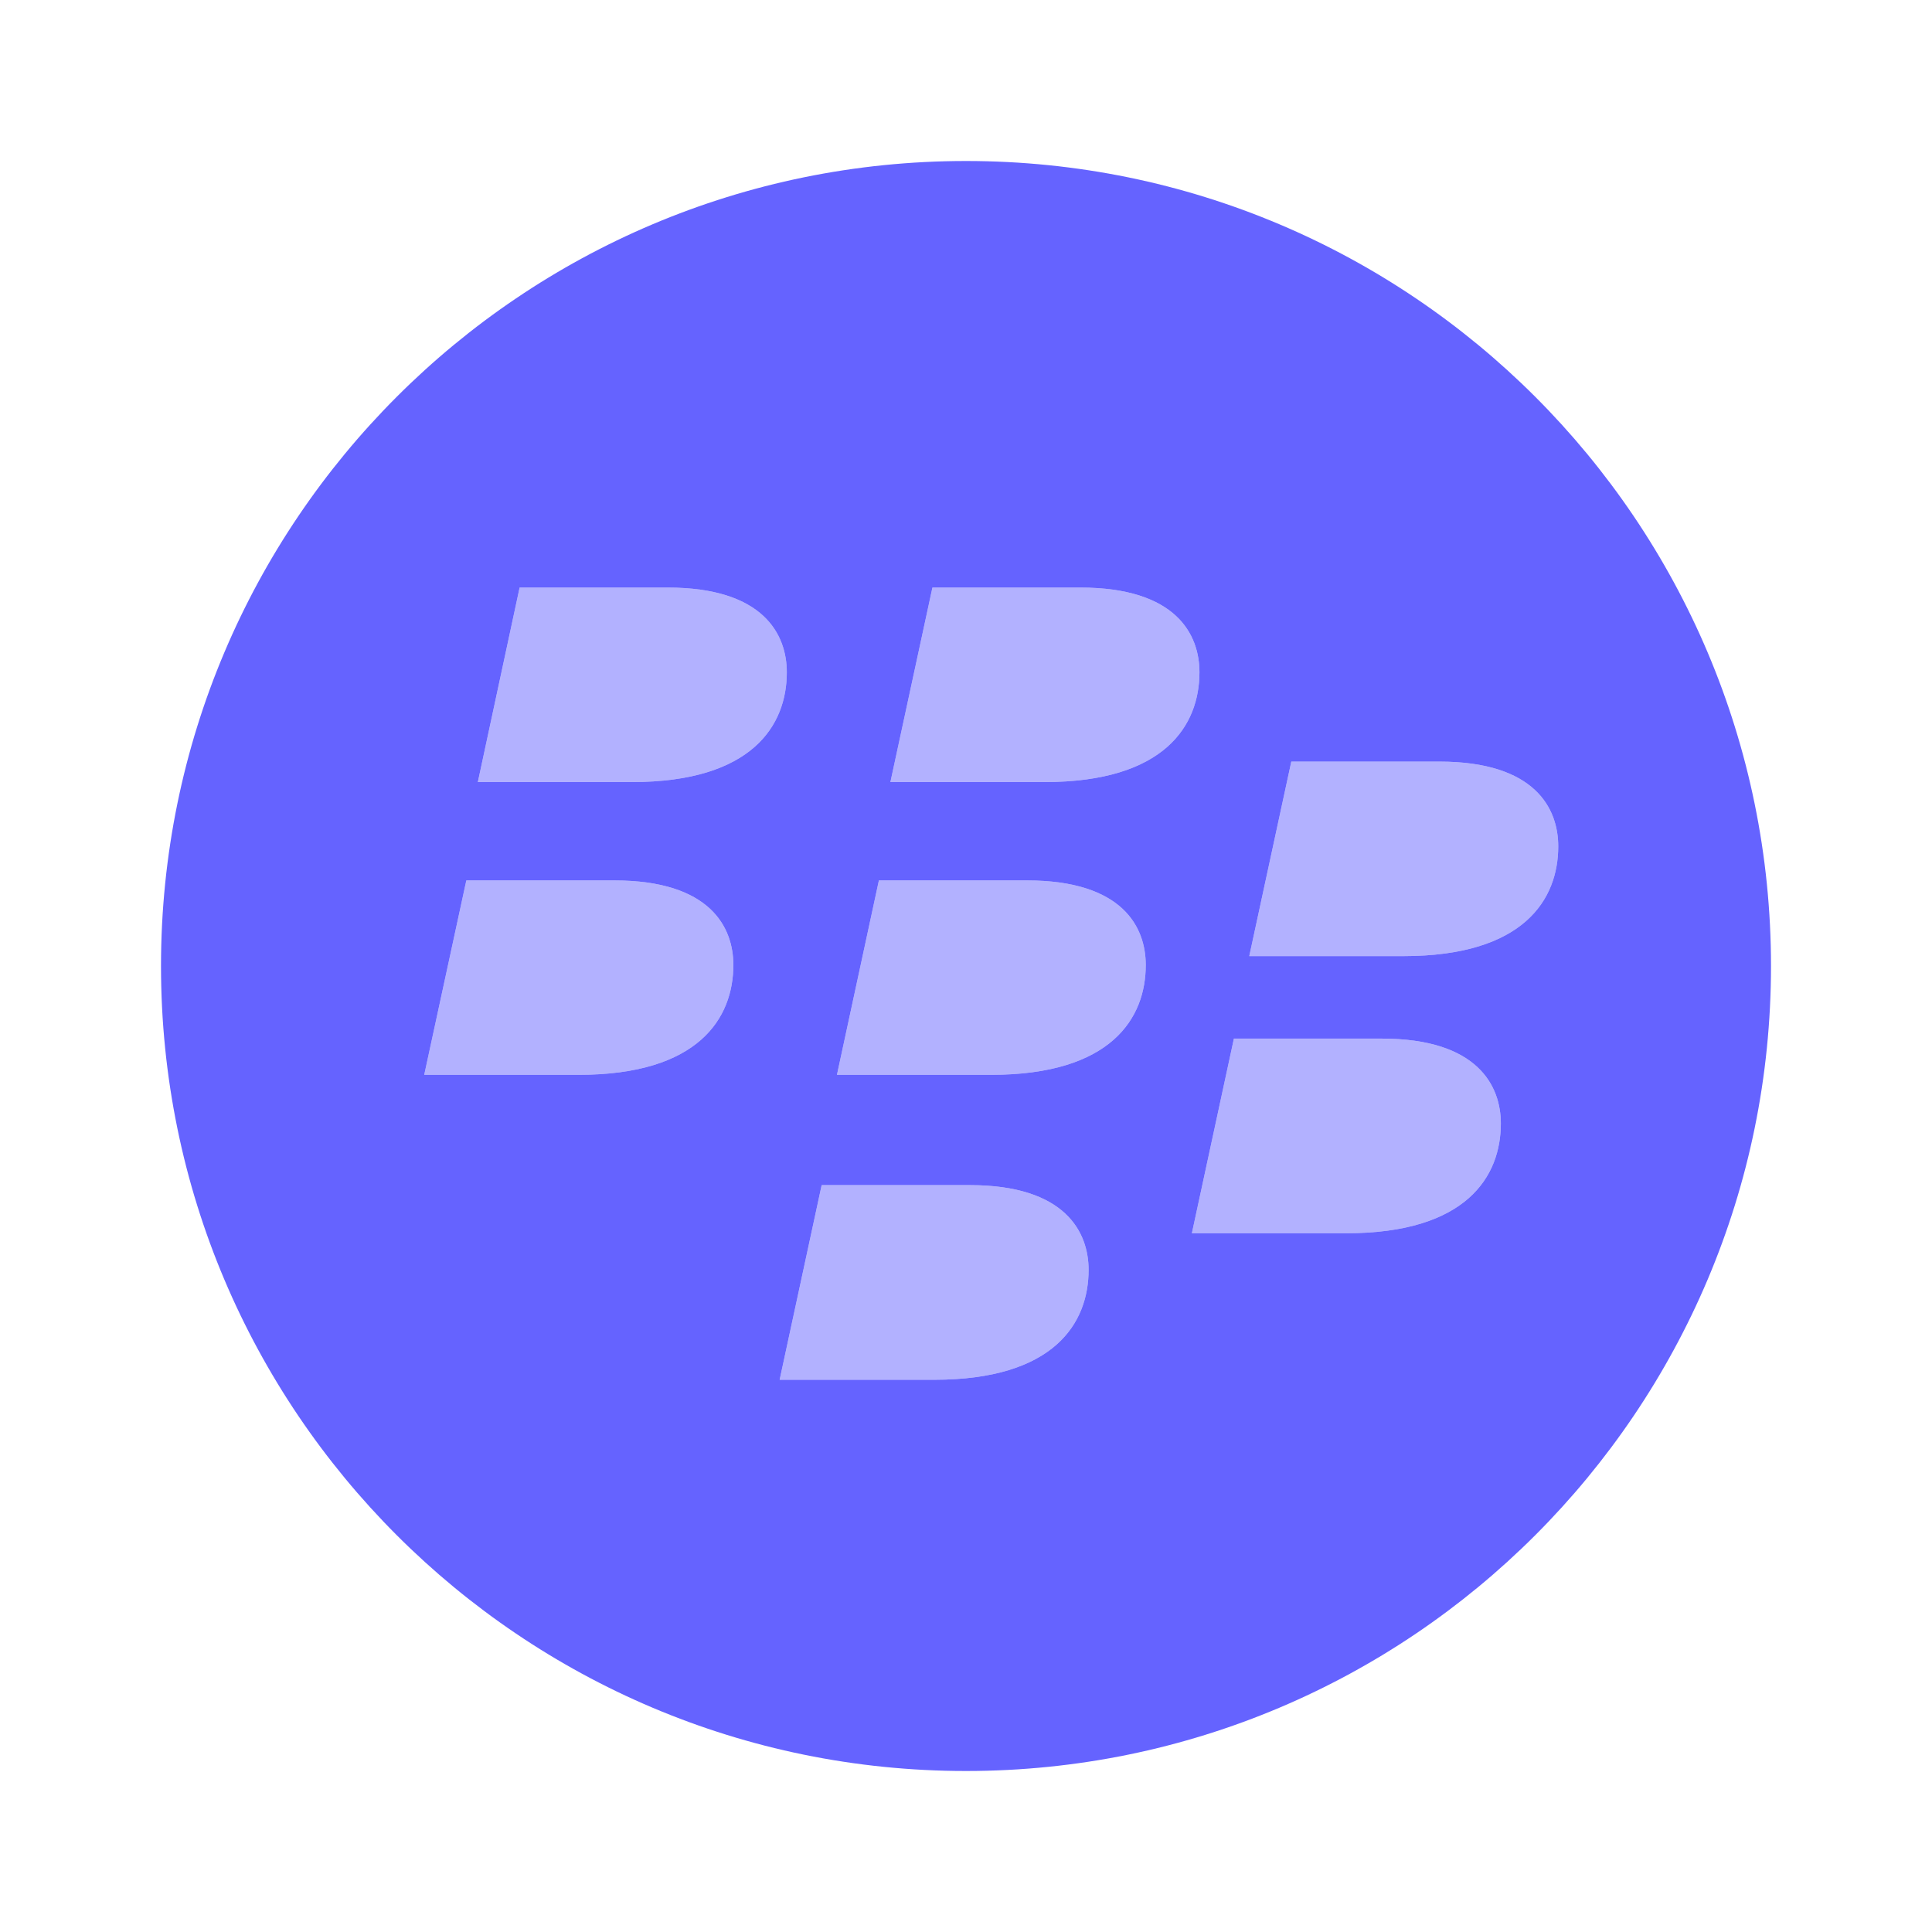 <?xml version="1.0" encoding="utf-8"?>
<!-- Generator: Adobe Illustrator 24.1.0, SVG Export Plug-In . SVG Version: 6.00 Build 0)  -->
<svg version="1.1" id="Layer_1" xmlns="http://www.w3.org/2000/svg" xmlns:xlink="http://www.w3.org/1999/xlink" x="0px" y="0px"
	 viewBox="0 0 24 24" style="enable-background:new 0 0 24 24;" xml:space="preserve">
<style type="text/css">
	.st0{fill:#B2B1FF;}
	.st1{fill:#6563FF;}
</style>
<g>
	<path class="st0" d="M7.188,13.352H5.27l0.523-2.415h1.838c1.195,0,1.479,0.585,1.479,1.05
		C9.11,12.644,8.683,13.352,7.188,13.352z M7.849,9.715h-1.913l0.519-2.416h1.84
		c1.194,0,1.479,0.587,1.479,1.052C9.775,9.007,9.347,9.715,7.849,9.715z M11.603,17.14H9.685
		l0.522-2.418h1.84c1.193,0,1.476,0.589,1.476,1.053C13.523,16.434,13.098,17.14,11.603,17.14z
		 M12.311,13.352H10.397l0.521-2.415h1.839c1.194,0,1.476,0.585,1.476,1.05
		C14.234,12.644,13.809,13.352,12.311,13.352z M12.975,9.715H11.061l0.522-2.416h1.837
		c1.196,0,1.48,0.587,1.48,1.052C14.9,9.007,14.473,9.715,12.975,9.715z M16.722,15.32h-1.916
		l0.522-2.418h1.838c1.194,0,1.478,0.591,1.478,1.053C18.645,14.612,18.22,15.32,16.722,15.32z
		 M17.435,11.877h-1.916l0.522-2.416h1.84c1.194,0,1.476,0.587,1.476,1.052
		C19.358,11.17,18.933,11.877,17.435,11.877z"/>
	<path class="st1" d="M12,2C6.477,2,2,6.477,2,12s4.477,10,10,10s10-4.477,10-10S17.523,2,12,2z M7.188,13.352H5.27
		l0.523-2.415h1.838c1.195,0,1.479,0.585,1.479,1.05C9.11,12.644,8.683,13.352,7.188,13.352z
		 M7.849,9.715H5.936l0.519-2.416h1.84c1.194,0,1.479,0.587,1.479,1.052
		C9.775,9.007,9.347,9.715,7.849,9.715z M11.603,17.14H9.685l0.522-2.418h1.84
		c1.193,0,1.476,0.589,1.476,1.053C13.523,16.434,13.098,17.14,11.603,17.14z M12.311,13.352h-1.914
		l0.521-2.415h1.839c1.194,0,1.476,0.585,1.476,1.05C14.234,12.644,13.809,13.352,12.311,13.352z
		 M12.975,9.715H11.061l0.522-2.416h1.837c1.196,0,1.48,0.587,1.48,1.052
		C14.9,9.007,14.473,9.715,12.975,9.715z M16.722,15.32h-1.916l0.522-2.418h1.838
		c1.194,0,1.478,0.591,1.478,1.053C18.645,14.612,18.22,15.32,16.722,15.32z M17.435,11.877h-1.916
		l0.522-2.416h1.84c1.194,0,1.476,0.587,1.476,1.052C19.358,11.17,18.933,11.877,17.435,11.877z"/>
</g>
</svg>
